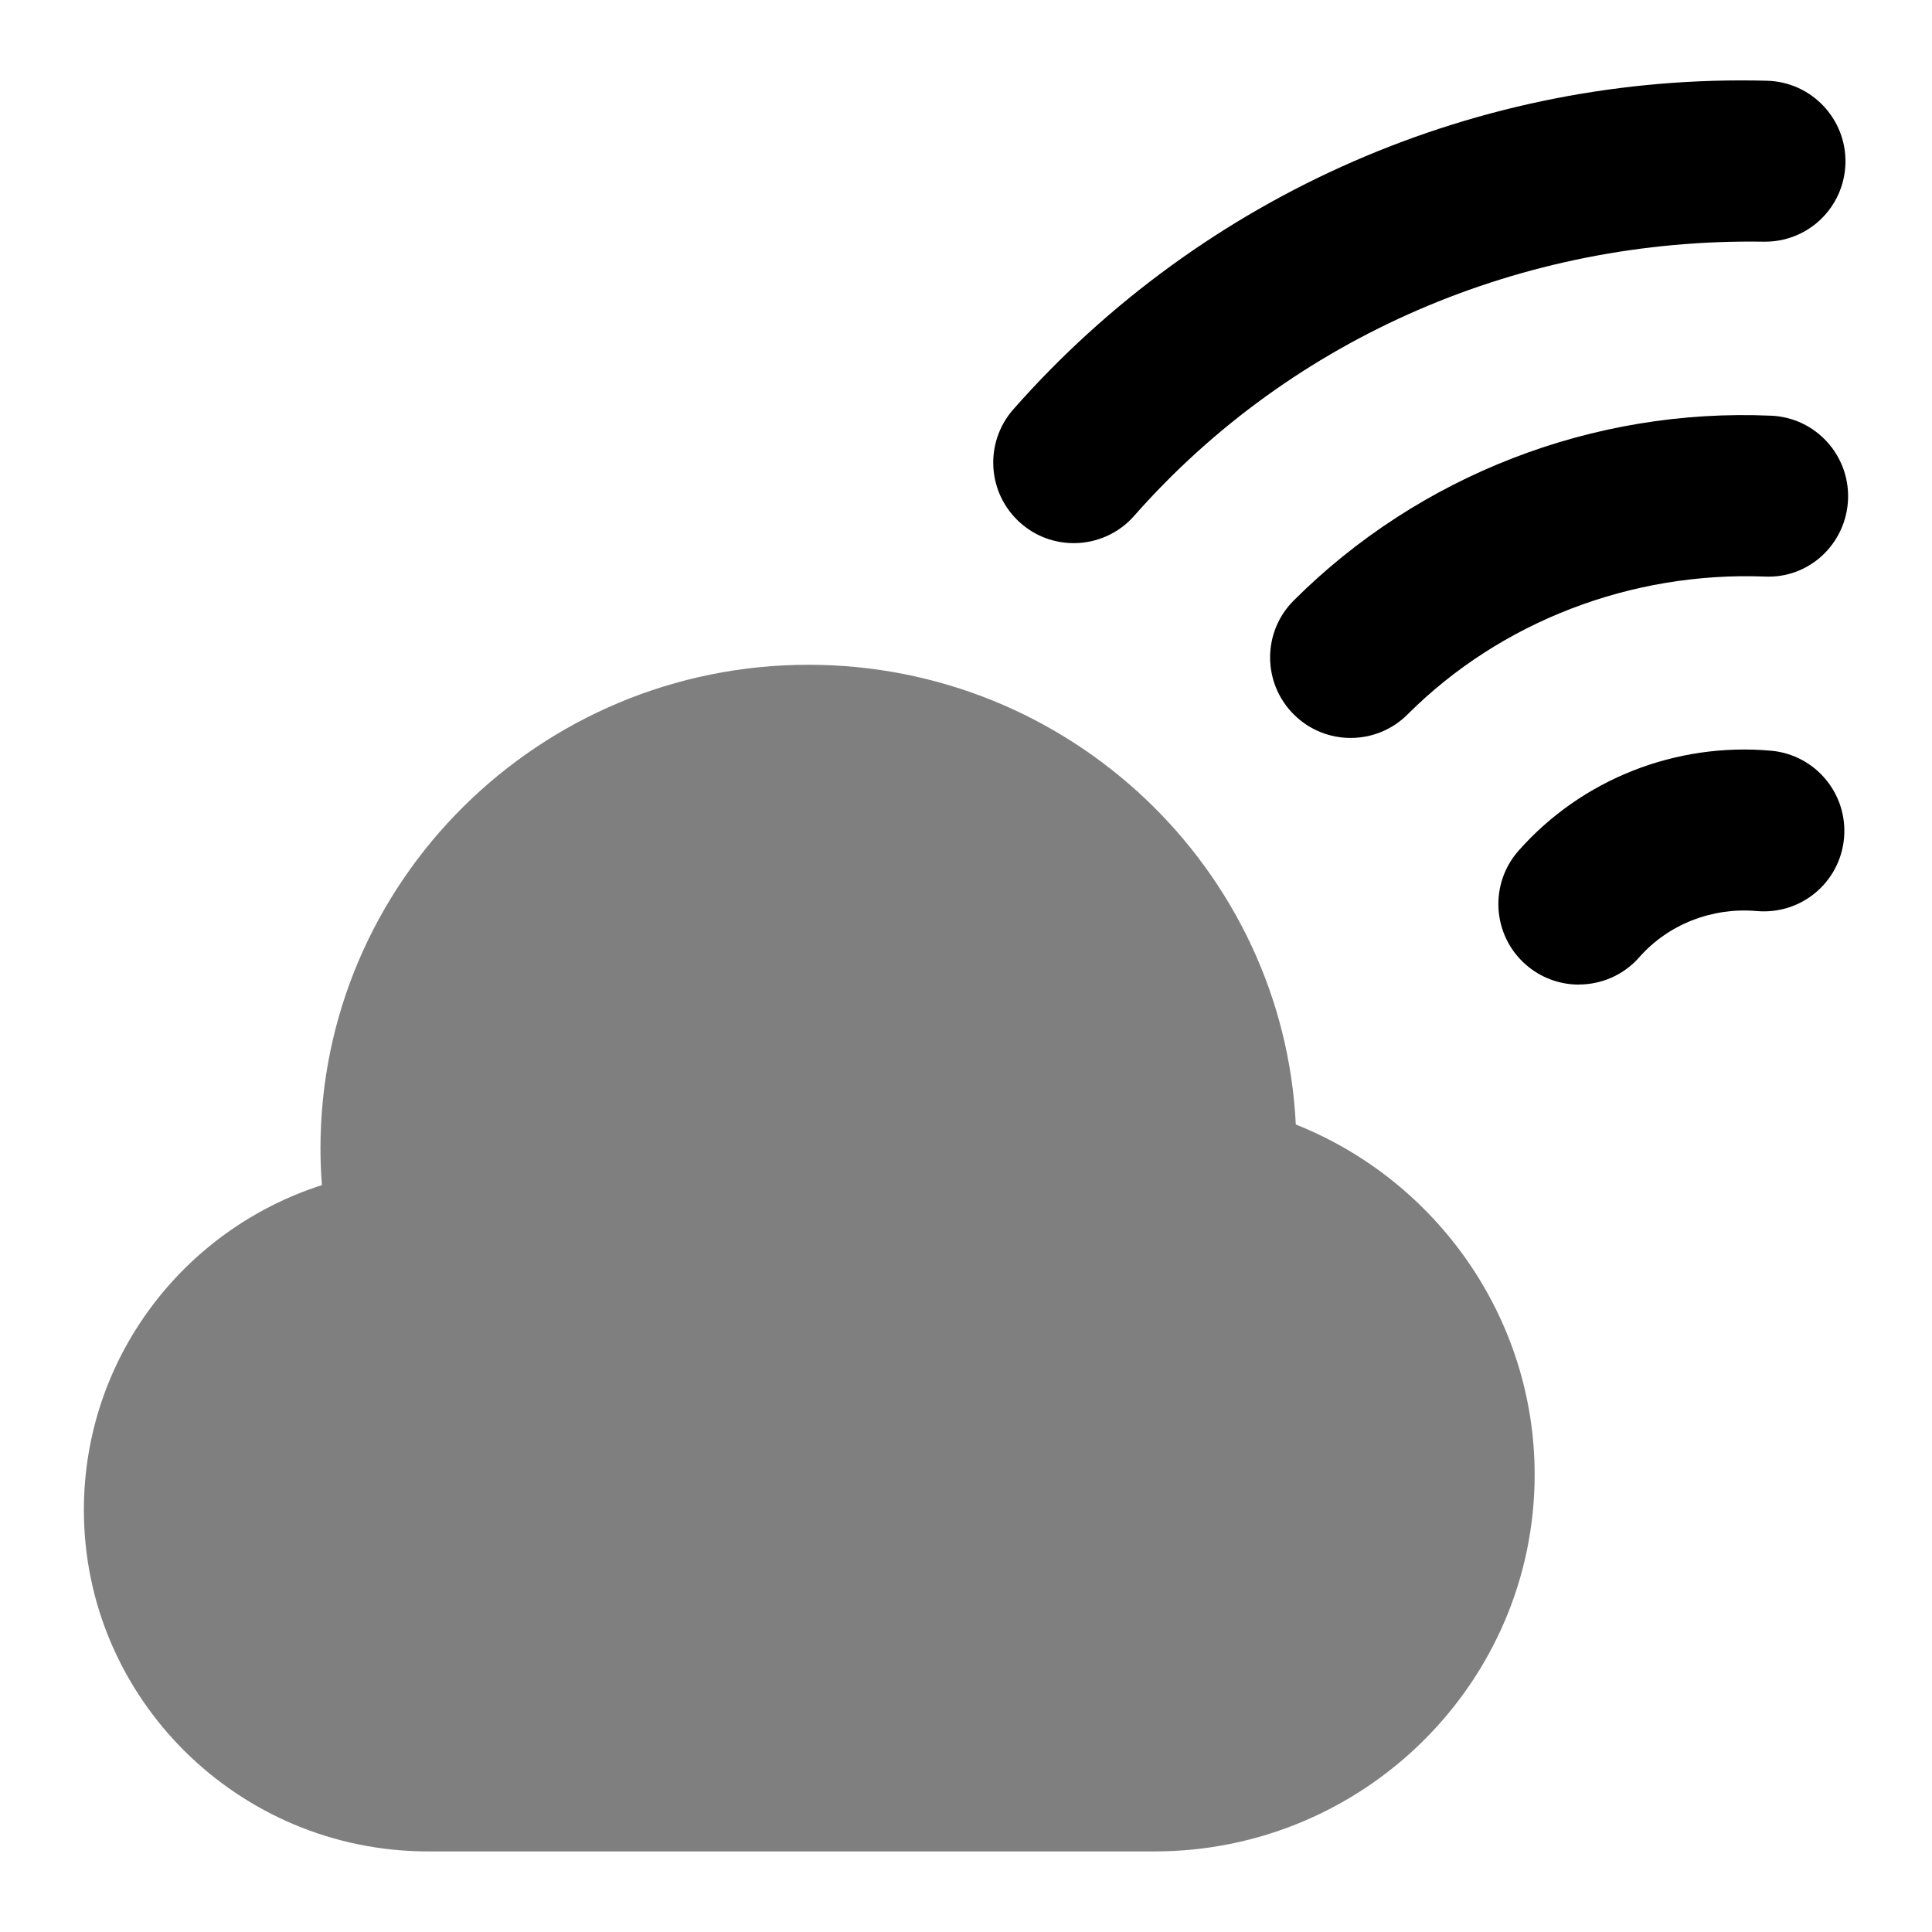 <svg id="Layer_1" viewBox="0 0 24 24" xmlns="http://www.w3.org/2000/svg" data-name="Layer 1"><path d="m16.097 13.97c-.155-3.176-2.812-5.712-6.054-5.712-3.343 0-6.062 2.694-6.062 6.006 0 .153.006.306.018.458-1.724.552-2.957 2.157-2.957 4.036 0 2.338 1.918 4.241 4.276 4.241h9.024c2.604 0 4.722-2.101 4.722-4.682 0-1.934-1.207-3.648-2.967-4.348z" opacity=".5"/><path d="m13.338 6.747c-.235 0-.471-.082-.661-.25-.414-.365-.454-.997-.089-1.412 2.359-2.678 5.792-4.176 9.36-4.082.552.013.989.471.977 1.023-.014.552-.466.988-1.023.976-2.978-.045-5.845 1.171-7.813 3.406-.197.224-.474.339-.75.339z"/><path d="m16.778 9.167c-.256 0-.512-.098-.707-.293-.391-.391-.391-1.024 0-1.414 1.557-1.555 3.719-2.394 5.93-2.296.552.023.979.49.956 1.042-.024.552-.486.986-1.042.956-1.645-.061-3.269.553-4.43 1.713-.195.195-.451.292-.707.292z"/><path d="m19.613 12.231c-.235 0-.472-.083-.661-.25-.414-.365-.454-.997-.089-1.412.785-.889 1.955-1.35 3.142-1.243.55.052.953.539.902 1.089-.052.55-.536.953-1.09.902-.545-.047-1.092.163-1.454.575-.197.224-.474.338-.75.338z"/></svg>